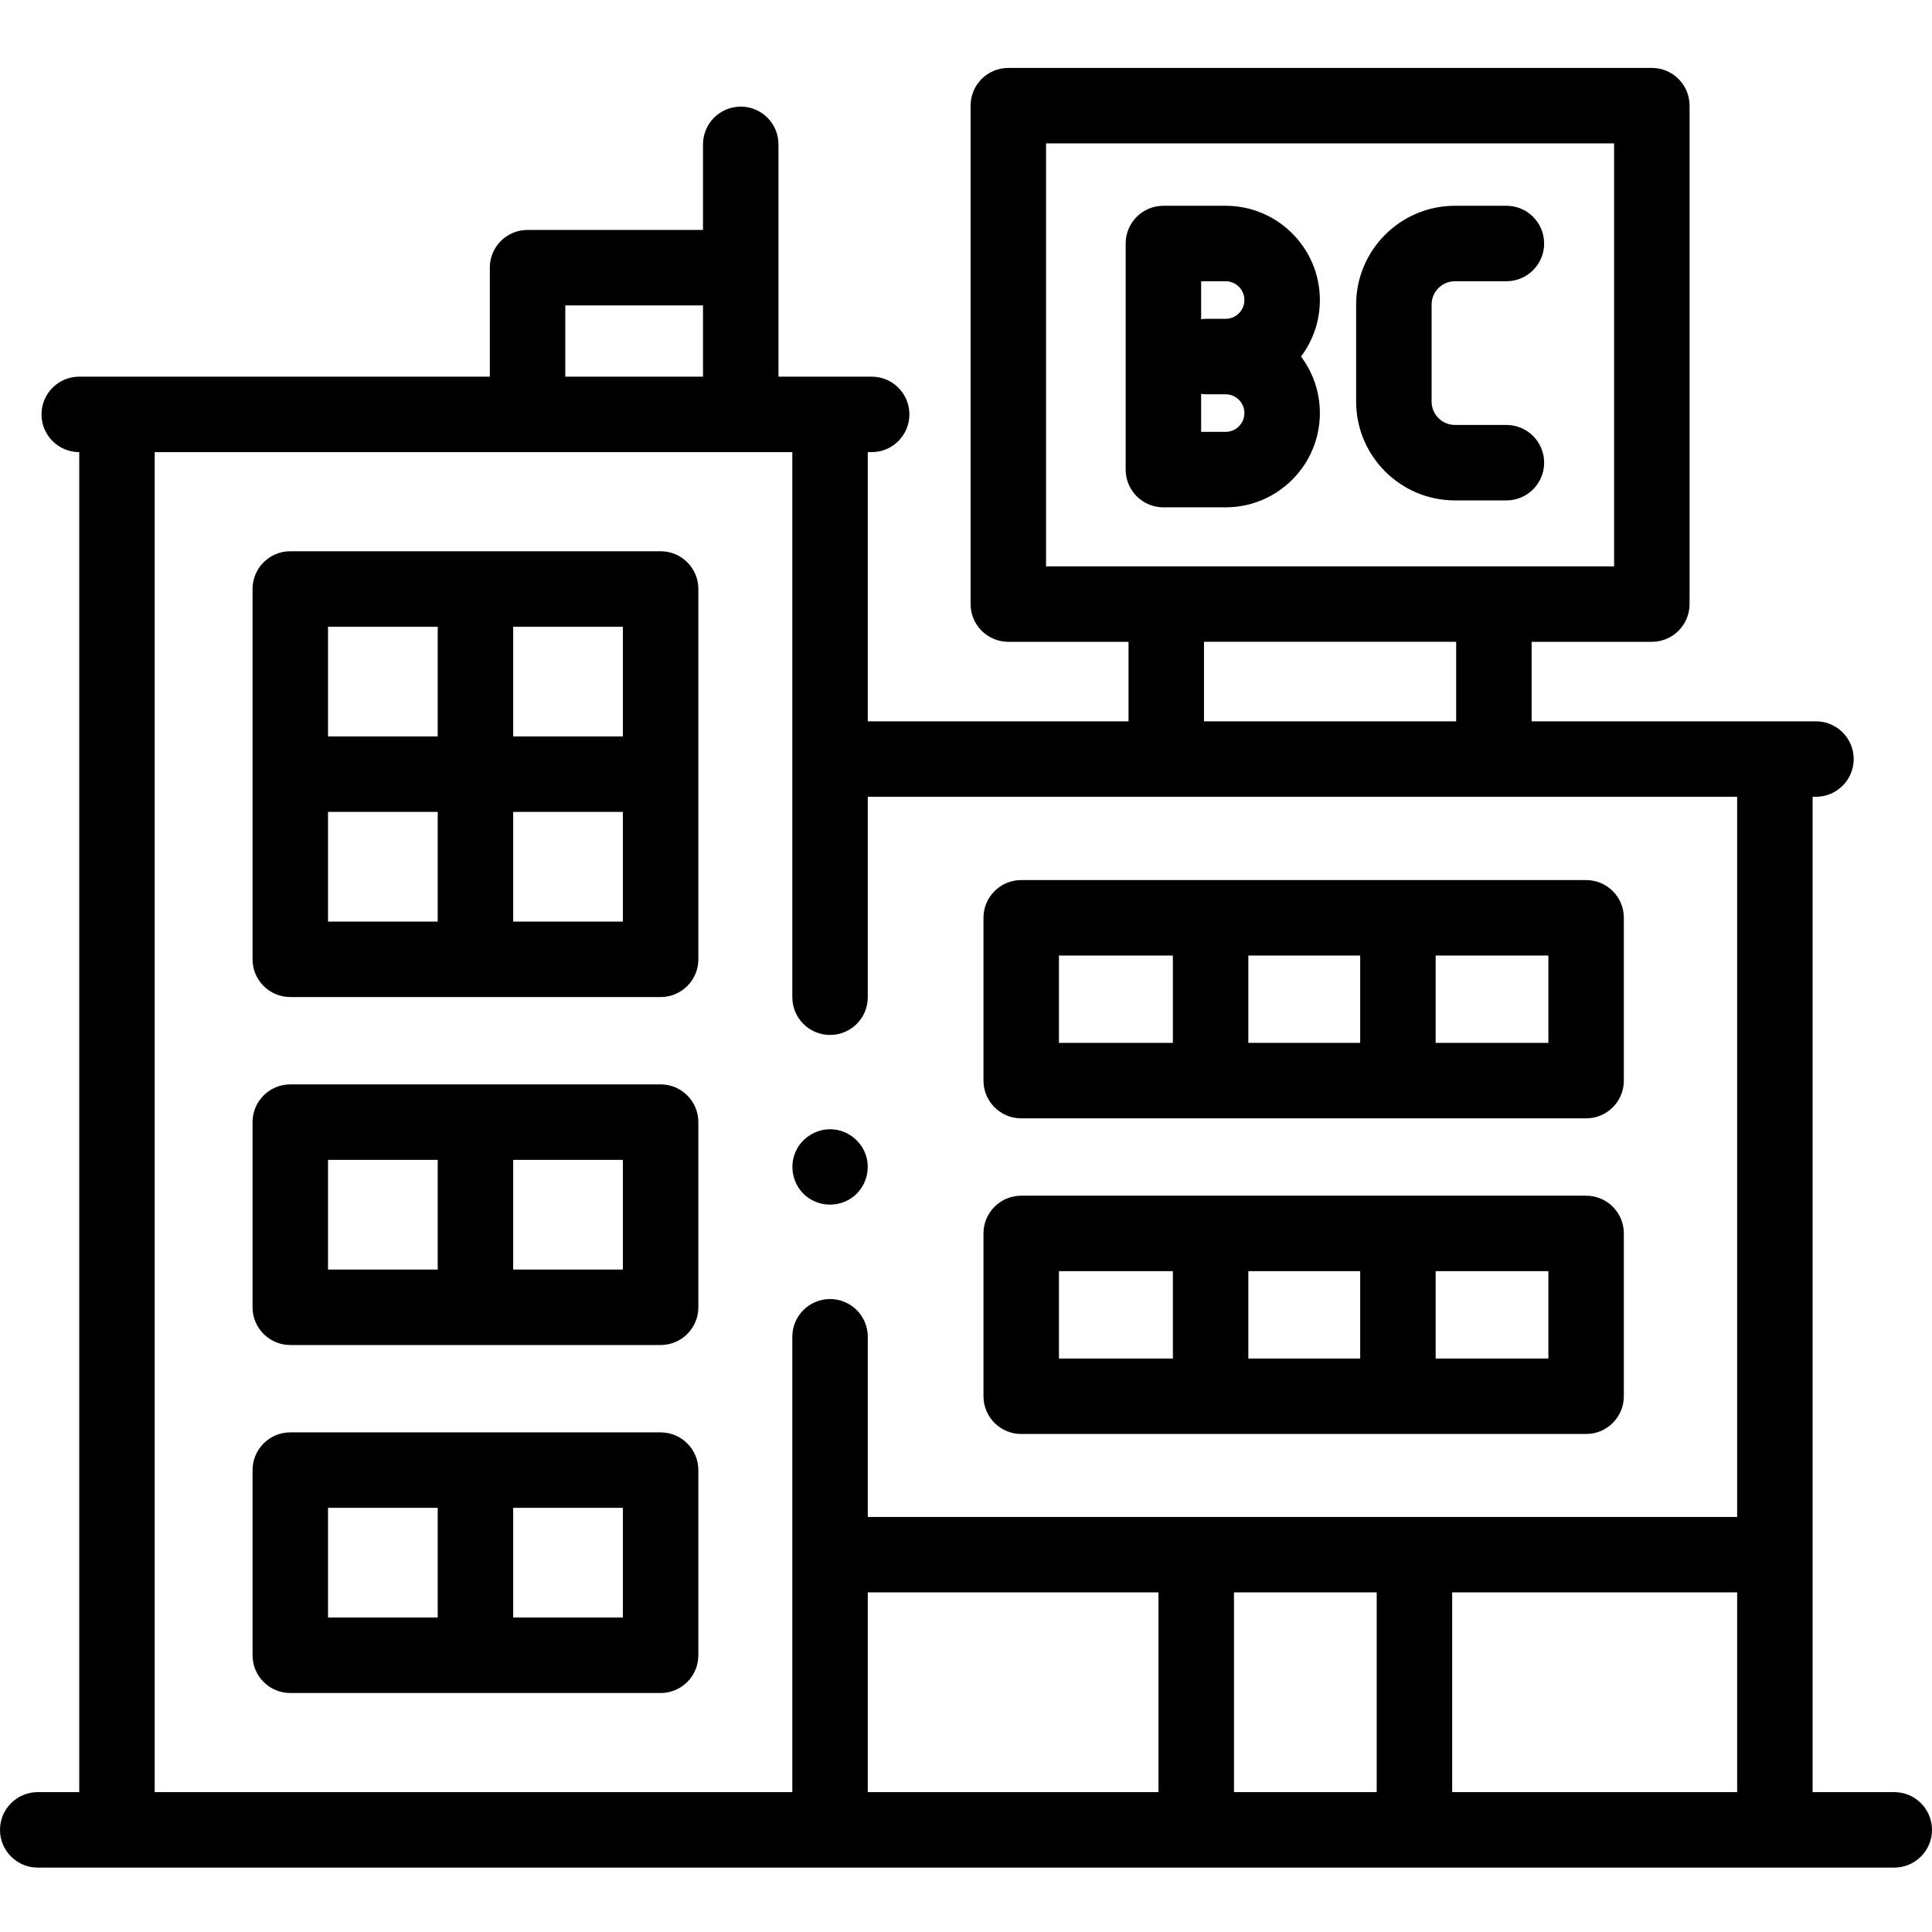 <svg height="512pt" viewBox="0 -17 512 511" width="512pt" xmlns="http://www.w3.org/2000/svg"><path d="m502 457.434h-21.637v-263.777h.883c5.523 0 10-4.48 10-10 0-5.523-4.477-10-10-10h-75.348v-21.07h31.855c5.523 0 10-4.48 10-10v-132.086c0-5.523-4.477-10-10-10h-170.539c-5.523 0-10 4.477-10 10v132.086c0 5.52 4.477 10 10 10h31.855v21.07h-69.098v-71.34h1.027c5.523 0 10-4.477 10-10 0-5.523-4.477-10-10-10h-24.695v-61.559c0-5.523-4.477-10-10-10-5.523 0-10 4.477-10 10v22.676h-46.496c-5.523 0-10 4.477-10 10v28.883h-108.809c-5.523 0-10 4.48-10 10 0 5.523 4.477 10 10 10v355.117h-11c-5.523 0-10 4.477-10 10 0 5.52 4.477 10 10 10h492c5.523 0 10-4.48 10-10 0-5.523-4.477-10-10-10zm-224.785-436.934h150.539v112.086h-150.539zm41.855 132.086h66.828v21.07h-66.828zm-169.262-89.152h36.496v18.883h-36.496zm-108.809 38.883h168.973v144.457c0 5.523 4.477 10 10 10 5.523 0 10-4.477 10-10v-53.117h230.391v190.848h-230.391v-47.746c0-5.523-4.477-10-10-10-5.523 0-10 4.477-10 10v120.676h-168.973zm188.973 302.184h77.043v52.934h-77.043zm97.043 52.934v-52.934h37.824v52.934zm57.824 0v-52.934h75.523v52.934zm0 0"/><path d="m349.781 91.969c0-5.613-1.859-10.805-5-14.98 3.141-4.176 5-9.363 5-14.977 0-13.773-11.203-24.98-24.977-24.98h-16.492c-5.523 0-10 4.48-10 10v59.918c0 5.523 4.477 10 10 10h16.492c13.773 0 24.977-11.207 24.977-24.98zm-31.469-34.938h6.492c2.746 0 4.977 2.234 4.977 4.98 0 2.746-2.23 4.977-4.977 4.977h-4.992c-.512 0-1.012.039-1.5.113zm0 29.848c.488.07.988.109 1.5.109h4.992c2.746 0 4.977 2.234 4.977 4.98s-2.23 4.977-4.977 4.977h-6.492zm0 0"/><path d="m385.578 115.113h13.637c5.52 0 10-4.477 10-10 0-5.52-4.48-10-10-10h-13.637c-3.414 0-6.188-2.777-6.188-6.188v-25.703c0-3.414 2.773-6.191 6.188-6.191h13.637c5.52 0 10-4.477 10-10 0-5.52-4.48-10-10-10h-13.637c-14.441 0-26.188 11.75-26.188 26.191v25.703c0 14.438 11.746 26.188 26.188 26.188zm0 0"/><path d="m175.07 128.586h-98.141c-5.523 0-10 4.477-10 10v98.141c0 5.523 4.477 10 10 10h98.141c5.523 0 10-4.477 10-10v-98.141c0-5.523-4.477-10-10-10zm-10 49.07h-29.07v-29.07h29.07zm-78.141-29.07h29.07v29.07h-29.07zm0 49.07h29.07v29.07h-29.07zm78.141 29.07h-29.07v-29.07h29.07zm0 0"/><path d="m175.07 362.094h-98.141c-5.523 0-10 4.477-10 10v49.07c0 5.523 4.477 10 10 10h98.141c5.523 0 10-4.477 10-10v-49.07c0-5.523-4.477-10-10-10zm-88.141 20h29.07v29.07h-29.07zm78.141 29.07h-29.07v-29.07h29.07zm0 0"/><path d="m175.07 269.875h-98.141c-5.523 0-10 4.477-10 10v49.07c0 5.523 4.477 10 10 10h98.141c5.523 0 10-4.477 10-10v-49.07c0-5.523-4.477-10-10-10zm-88.141 20h29.07v29.07h-29.07zm78.141 29.07h-29.07v-29.07h29.07zm0 0"/><path d="m270.633 278.875h149.703c5.523 0 10-4.48 10-10v-43.148c0-5.523-4.477-10-10-10h-149.703c-5.523 0-10 4.477-10 10v43.148c0 5.523 4.477 10 10 10zm60.191-20v-23.148h29.641v23.148zm79.512 0h-29.871v-23.148h29.871zm-129.703-23.148h30.191v23.148h-30.191zm0 0"/><path d="m270.633 362.52h149.703c5.523 0 10-4.477 10-10v-43.148c0-5.52-4.477-10-10-10h-149.703c-5.523 0-10 4.48-10 10v43.148c0 5.523 4.477 10 10 10zm60.191-20v-23.148h29.641v23.148zm79.512 0h-29.871v-23.148h29.871zm-129.703-23.148h30.191v23.148h-30.191zm0 0"/><path d="m214.422 300.074c3.578 2.391 8.391 2.18 11.762-.48 3.184-2.508 4.531-6.855 3.355-10.73-1.203-3.977-4.875-6.863-9.027-7.086-4.305-.234-8.379 2.434-9.891 6.465-1.602 4.273-.051 9.32 3.801 11.832zm0 0"/></svg>